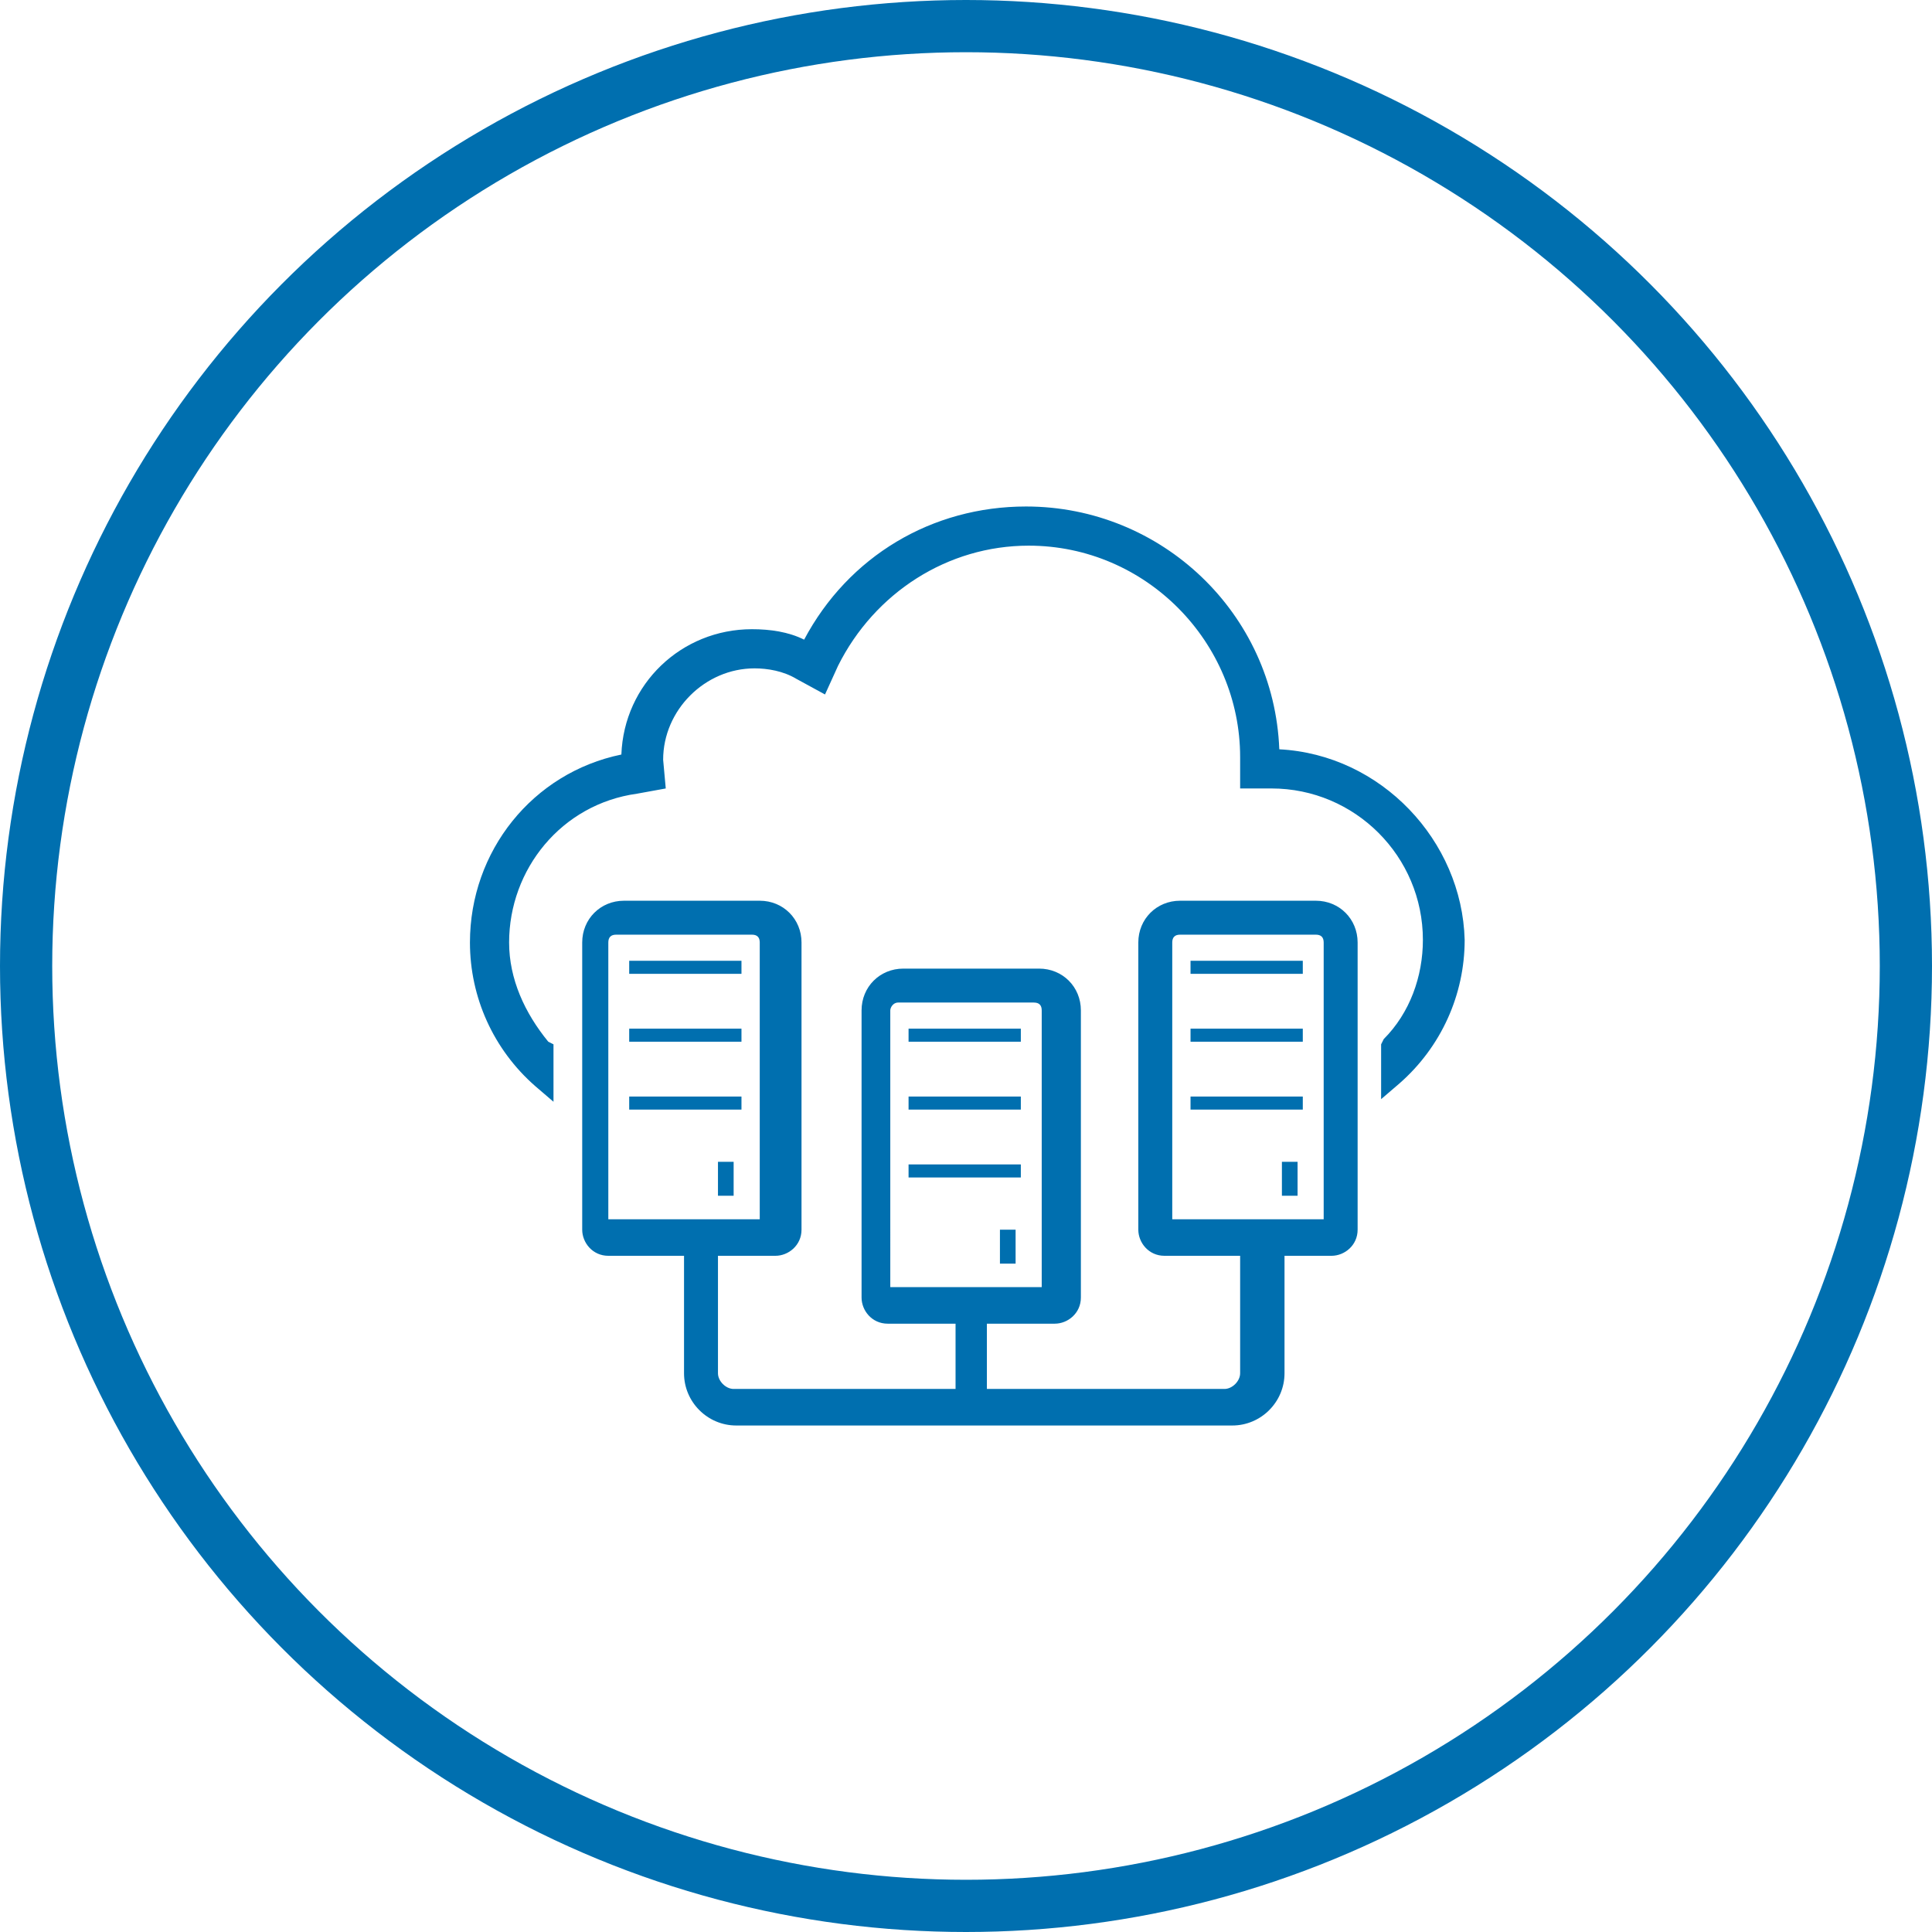 <?xml version="1.0" encoding="utf-8"?>
<!-- Generator: Adobe Illustrator 21.0.2, SVG Export Plug-In . SVG Version: 6.00 Build 0)  -->
<svg version="1.1" id="Layer_1" xmlns="http://www.w3.org/2000/svg" xmlns:xlink="http://www.w3.org/1999/xlink" x="0px" y="0px"
	 viewBox="0 0 74 74" style="enable-background:new 0 0 74 74;" xml:space="preserve">
<style type="text/css">
	.st0{fill:none;stroke:#006FAF;stroke-width:2;stroke-miterlimit:10;}
	.st1{fill:#006FAF;}
</style>
<title>Cloud &amp;amp; Infrastructure Services</title>
<circle class="st0" cx="37" cy="37" r="36"/>
<g>
	<path class="st1" d="M50.4,34.5h-5.2c-0.9,0-1.6,0.7-1.6,1.6v11c0,0.5,0.4,1,1,1h2.9v4.5c0,0.3-0.3,0.6-0.6,0.6h-9.1v-2.5h2.6
		c0.5,0,1-0.4,1-1v-11c0-0.9-0.7-1.6-1.6-1.6h-5.2c-0.9,0-1.6,0.7-1.6,1.6v11c0,0.5,0.4,1,1,1h2.6v2.5h-8.5c-0.3,0-0.6-0.3-0.6-0.6
		v-4.5h2.2c0.5,0,1-0.4,1-1v-11c0-0.9-0.7-1.6-1.6-1.6h-5.2c-0.9,0-1.6,0.7-1.6,1.6v11c0,0.5,0.4,1,1,1h2.9v4.5c0,1.1,0.9,2,2,2h19
		c1.1,0,2-0.9,2-2v-4.5H51c0.5,0,1-0.4,1-1v-11C52,35.2,51.3,34.5,50.4,34.5z M44.9,36.1c0-0.2,0.1-0.3,0.3-0.3h5.2
		c0.2,0,0.3,0.1,0.3,0.3v10.6h-5.8V36.1z M34.4,38.4h5.2c0.2,0,0.3,0.1,0.3,0.3v10.6h-5.8V38.7C34.1,38.6,34.2,38.4,34.4,38.4z
		 M23.3,36.1c0-0.2,0.1-0.3,0.3-0.3h5.2c0.2,0,0.3,0.1,0.3,0.3v10.6h-5.8V36.1z"/>
	<rect x="24.1" y="36.8" class="st1" width="4.3" height="0.5"/>
	<rect x="24.1" y="39.4" class="st1" width="4.3" height="0.5"/>
	<rect x="27.5" y="44.5" class="st1" width="0.6" height="1.3"/>
	<rect x="24.1" y="42" class="st1" width="4.3" height="0.5"/>
	<rect x="45.6" y="36.8" class="st1" width="4.3" height="0.5"/>
	<rect x="45.6" y="39.4" class="st1" width="4.3" height="0.5"/>
	<rect x="49.1" y="44.5" class="st1" width="0.6" height="1.3"/>
	<rect x="45.6" y="42" class="st1" width="4.3" height="0.5"/>
	<rect x="34.8" y="39.4" class="st1" width="4.3" height="0.5"/>
	<rect x="34.8" y="42" class="st1" width="4.3" height="0.5"/>
	<rect x="38.3" y="47.1" class="st1" width="0.6" height="1.3"/>
	<rect x="34.8" y="44.6" class="st1" width="4.3" height="0.5"/>
	<path class="st1" d="M49,28.7c-0.2-5.2-4.5-9.3-9.7-9.3c-3.6,0-6.8,1.9-8.5,5.1c-0.6-0.3-1.3-0.4-2-0.4c-2.7,0-4.9,2.1-5,4.8
		c-3.4,0.7-5.8,3.7-5.8,7.2c0,2.1,0.9,4.1,2.5,5.5l0.7,0.6V40L21,39.9c-0.9-1.1-1.5-2.4-1.5-3.8c0-2.8,2-5.3,4.9-5.7l1.1-0.2
		l-0.1-1.1c0-1.9,1.6-3.5,3.5-3.5c0.5,0,1.1,0.1,1.6,0.4l1.1,0.6l0.5-1.1c1.4-2.8,4.2-4.6,7.3-4.6c4.5,0,8.1,3.7,8.1,8.1v1.2h1.2
		c3.2,0,5.8,2.6,5.8,5.8c0,1.4-0.5,2.8-1.5,3.8L52.9,40v2.1l0.7-0.6c1.6-1.4,2.5-3.4,2.5-5.5C56,32.2,52.9,28.9,49,28.7z"/>
</g>
</svg>
